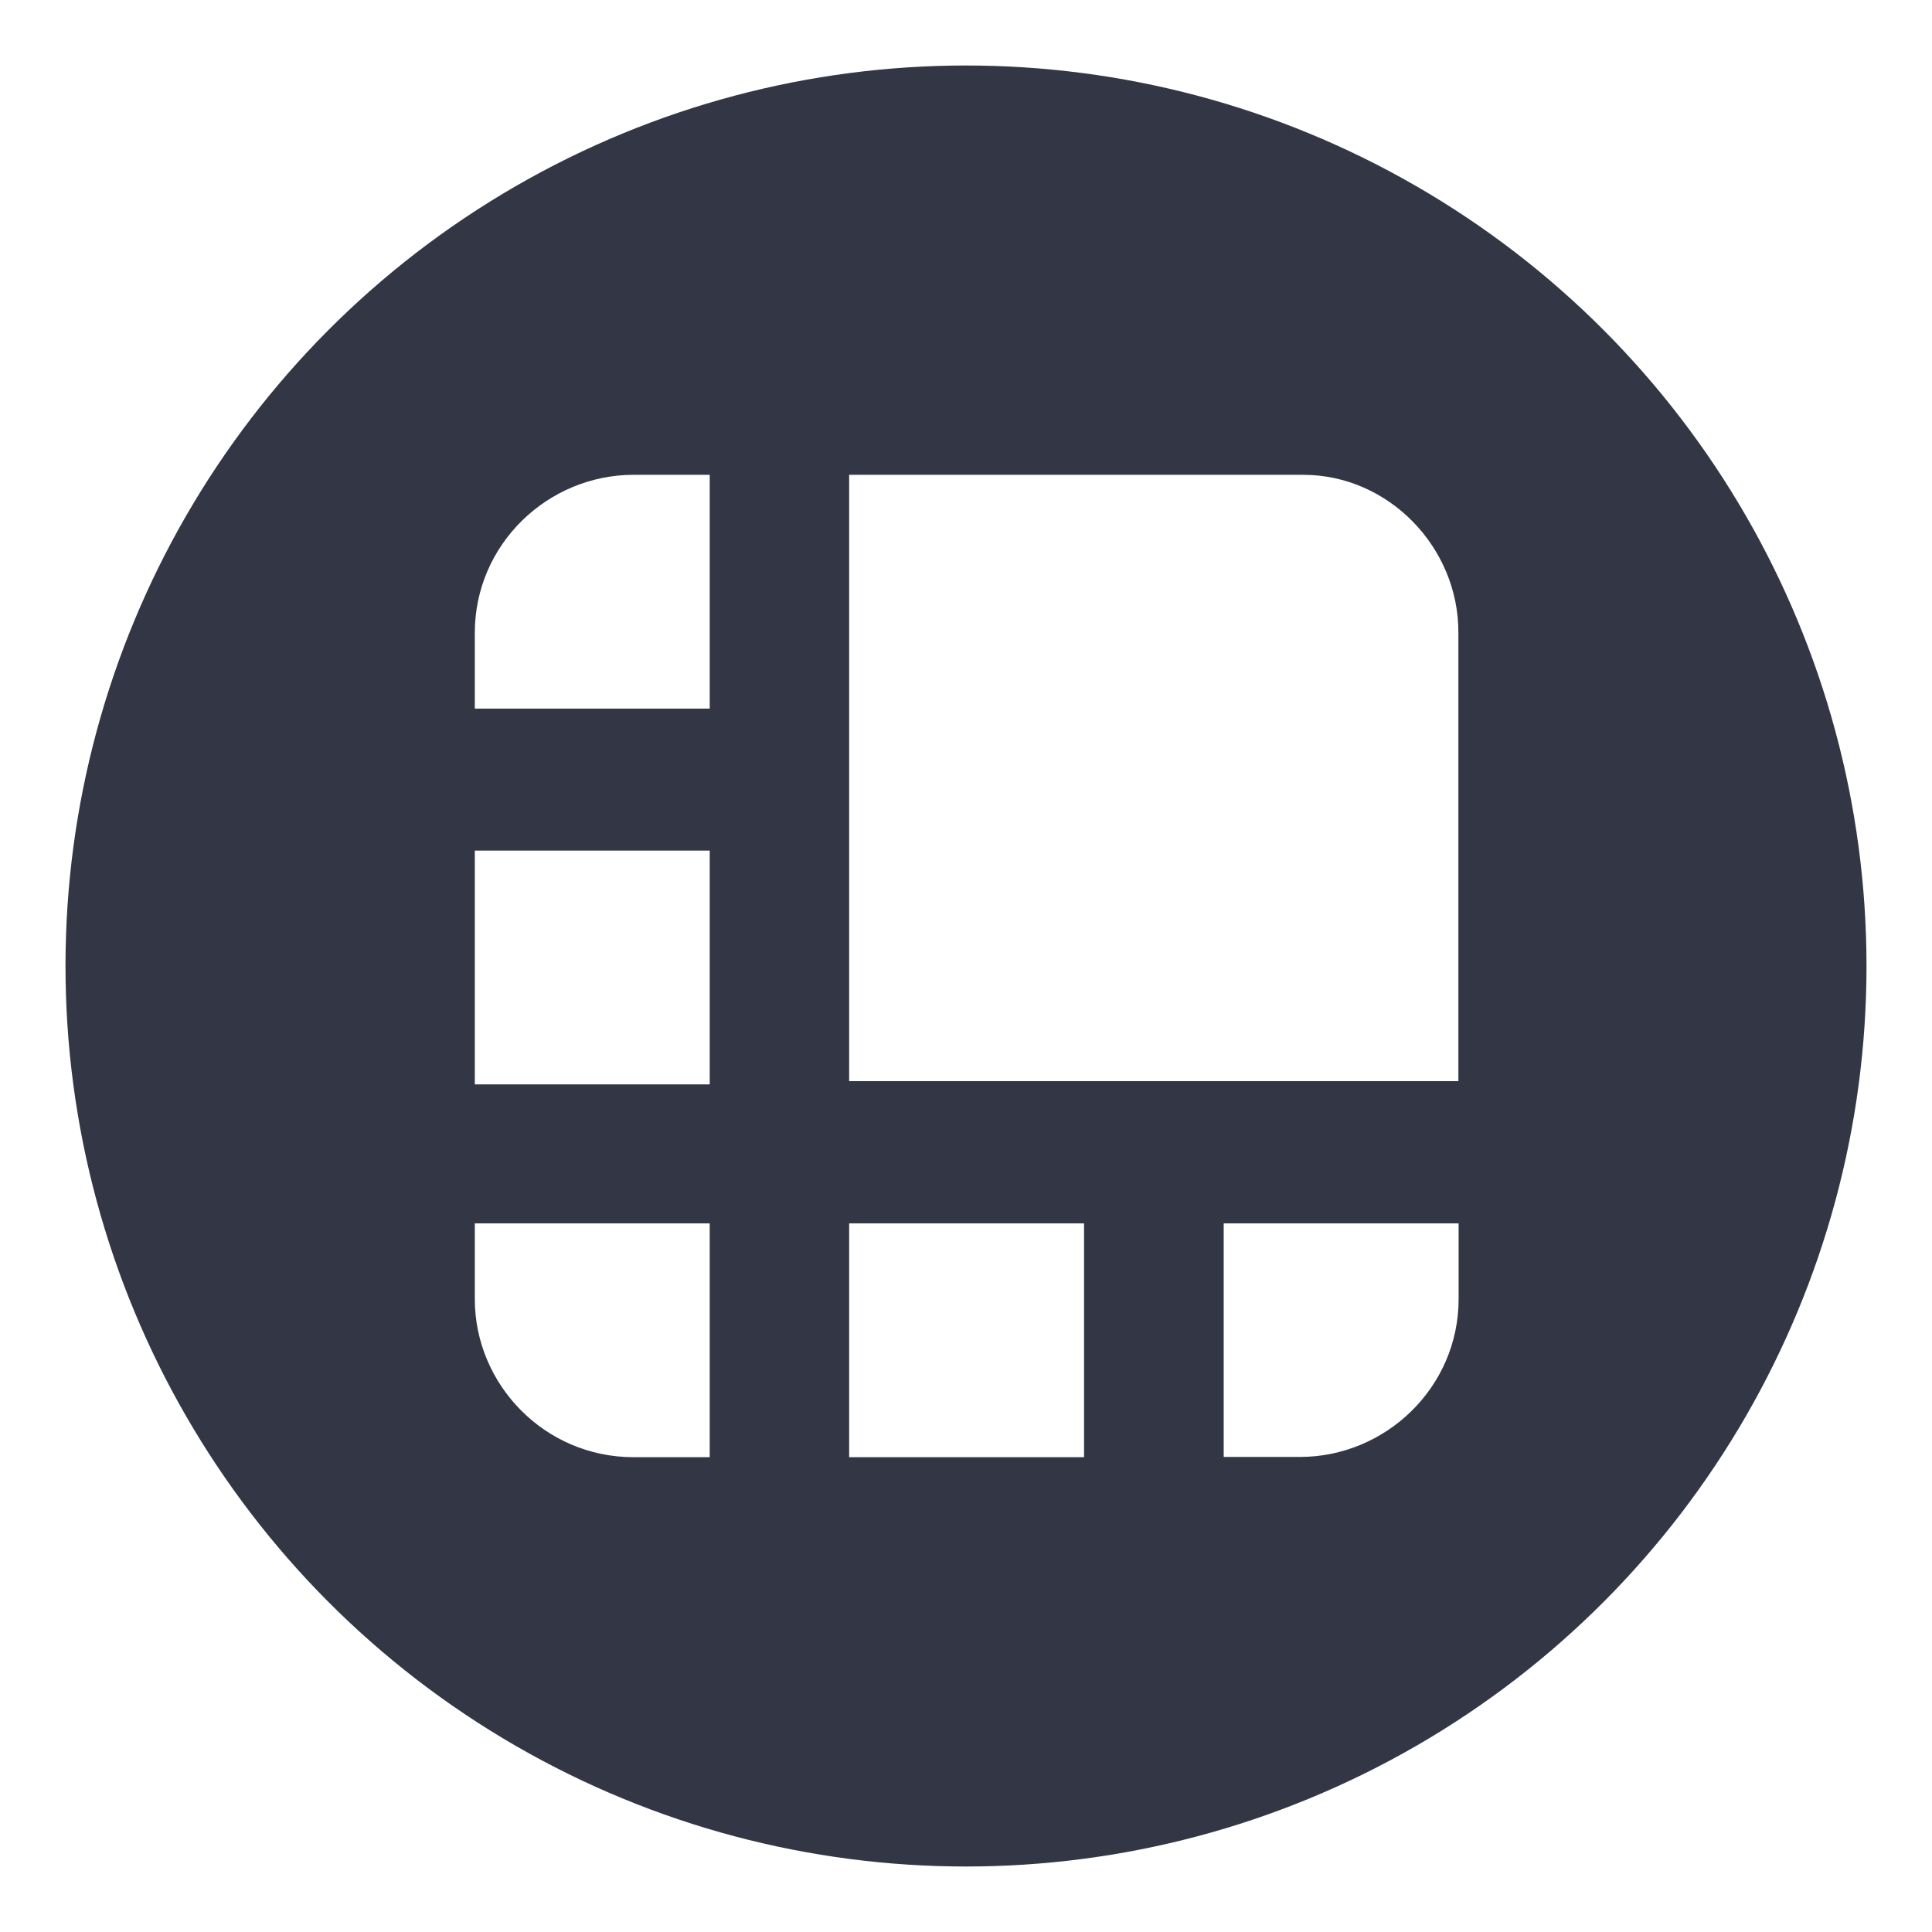 <svg xmlns="http://www.w3.org/2000/svg" width="118" height="118" viewBox="0 0 118 118">
    <defs>
        <filter id="a" width="112.7%" height="112.7%" x="-6.4%" y="-4.5%" filterUnits="objectBoundingBox">
            <feOffset dy="2" in="SourceAlpha" result="shadowOffsetOuter1"/>
            <feGaussianBlur in="shadowOffsetOuter1" result="shadowBlurOuter1" stdDeviation="2"/>
            <feColorMatrix in="shadowBlurOuter1" result="shadowMatrixOuter1" values="0 0 0 0 0 0 0 0 0 0 0 0 0 0 0 0 0 0 0.5 0"/>
            <feMerge>
                <feMergeNode in="shadowMatrixOuter1"/>
                <feMergeNode in="SourceGraphic"/>
            </feMerge>
        </filter>
    </defs>
    <g fill="none" fill-rule="evenodd" filter="url(#a)" transform="translate(4 2)">
        <circle cx="55" cy="55" r="55" fill="#333745"/>
        <path fill="#FFF" fill-rule="nonzero" d="M75.589 25H47.863v37.034h37.21V34.636C85.088 29.433 80.816 25 75.59 25zm-36.241 0h-4.651C29.469 25 25 29.237 25 34.65v4.63h14.348V25zM25 47.95h14.348v14.28H25V47.95zm45.74 37.035h4.652c5.227 0 9.696-4.237 9.696-9.65V70.72H70.74v14.265zM47.863 70.72H62.21V85H47.863V70.72zM25 70.72v4.63c0 5.202 4.257 9.65 9.697 9.65h4.65V70.72H25z"/>
    </g>
</svg>
